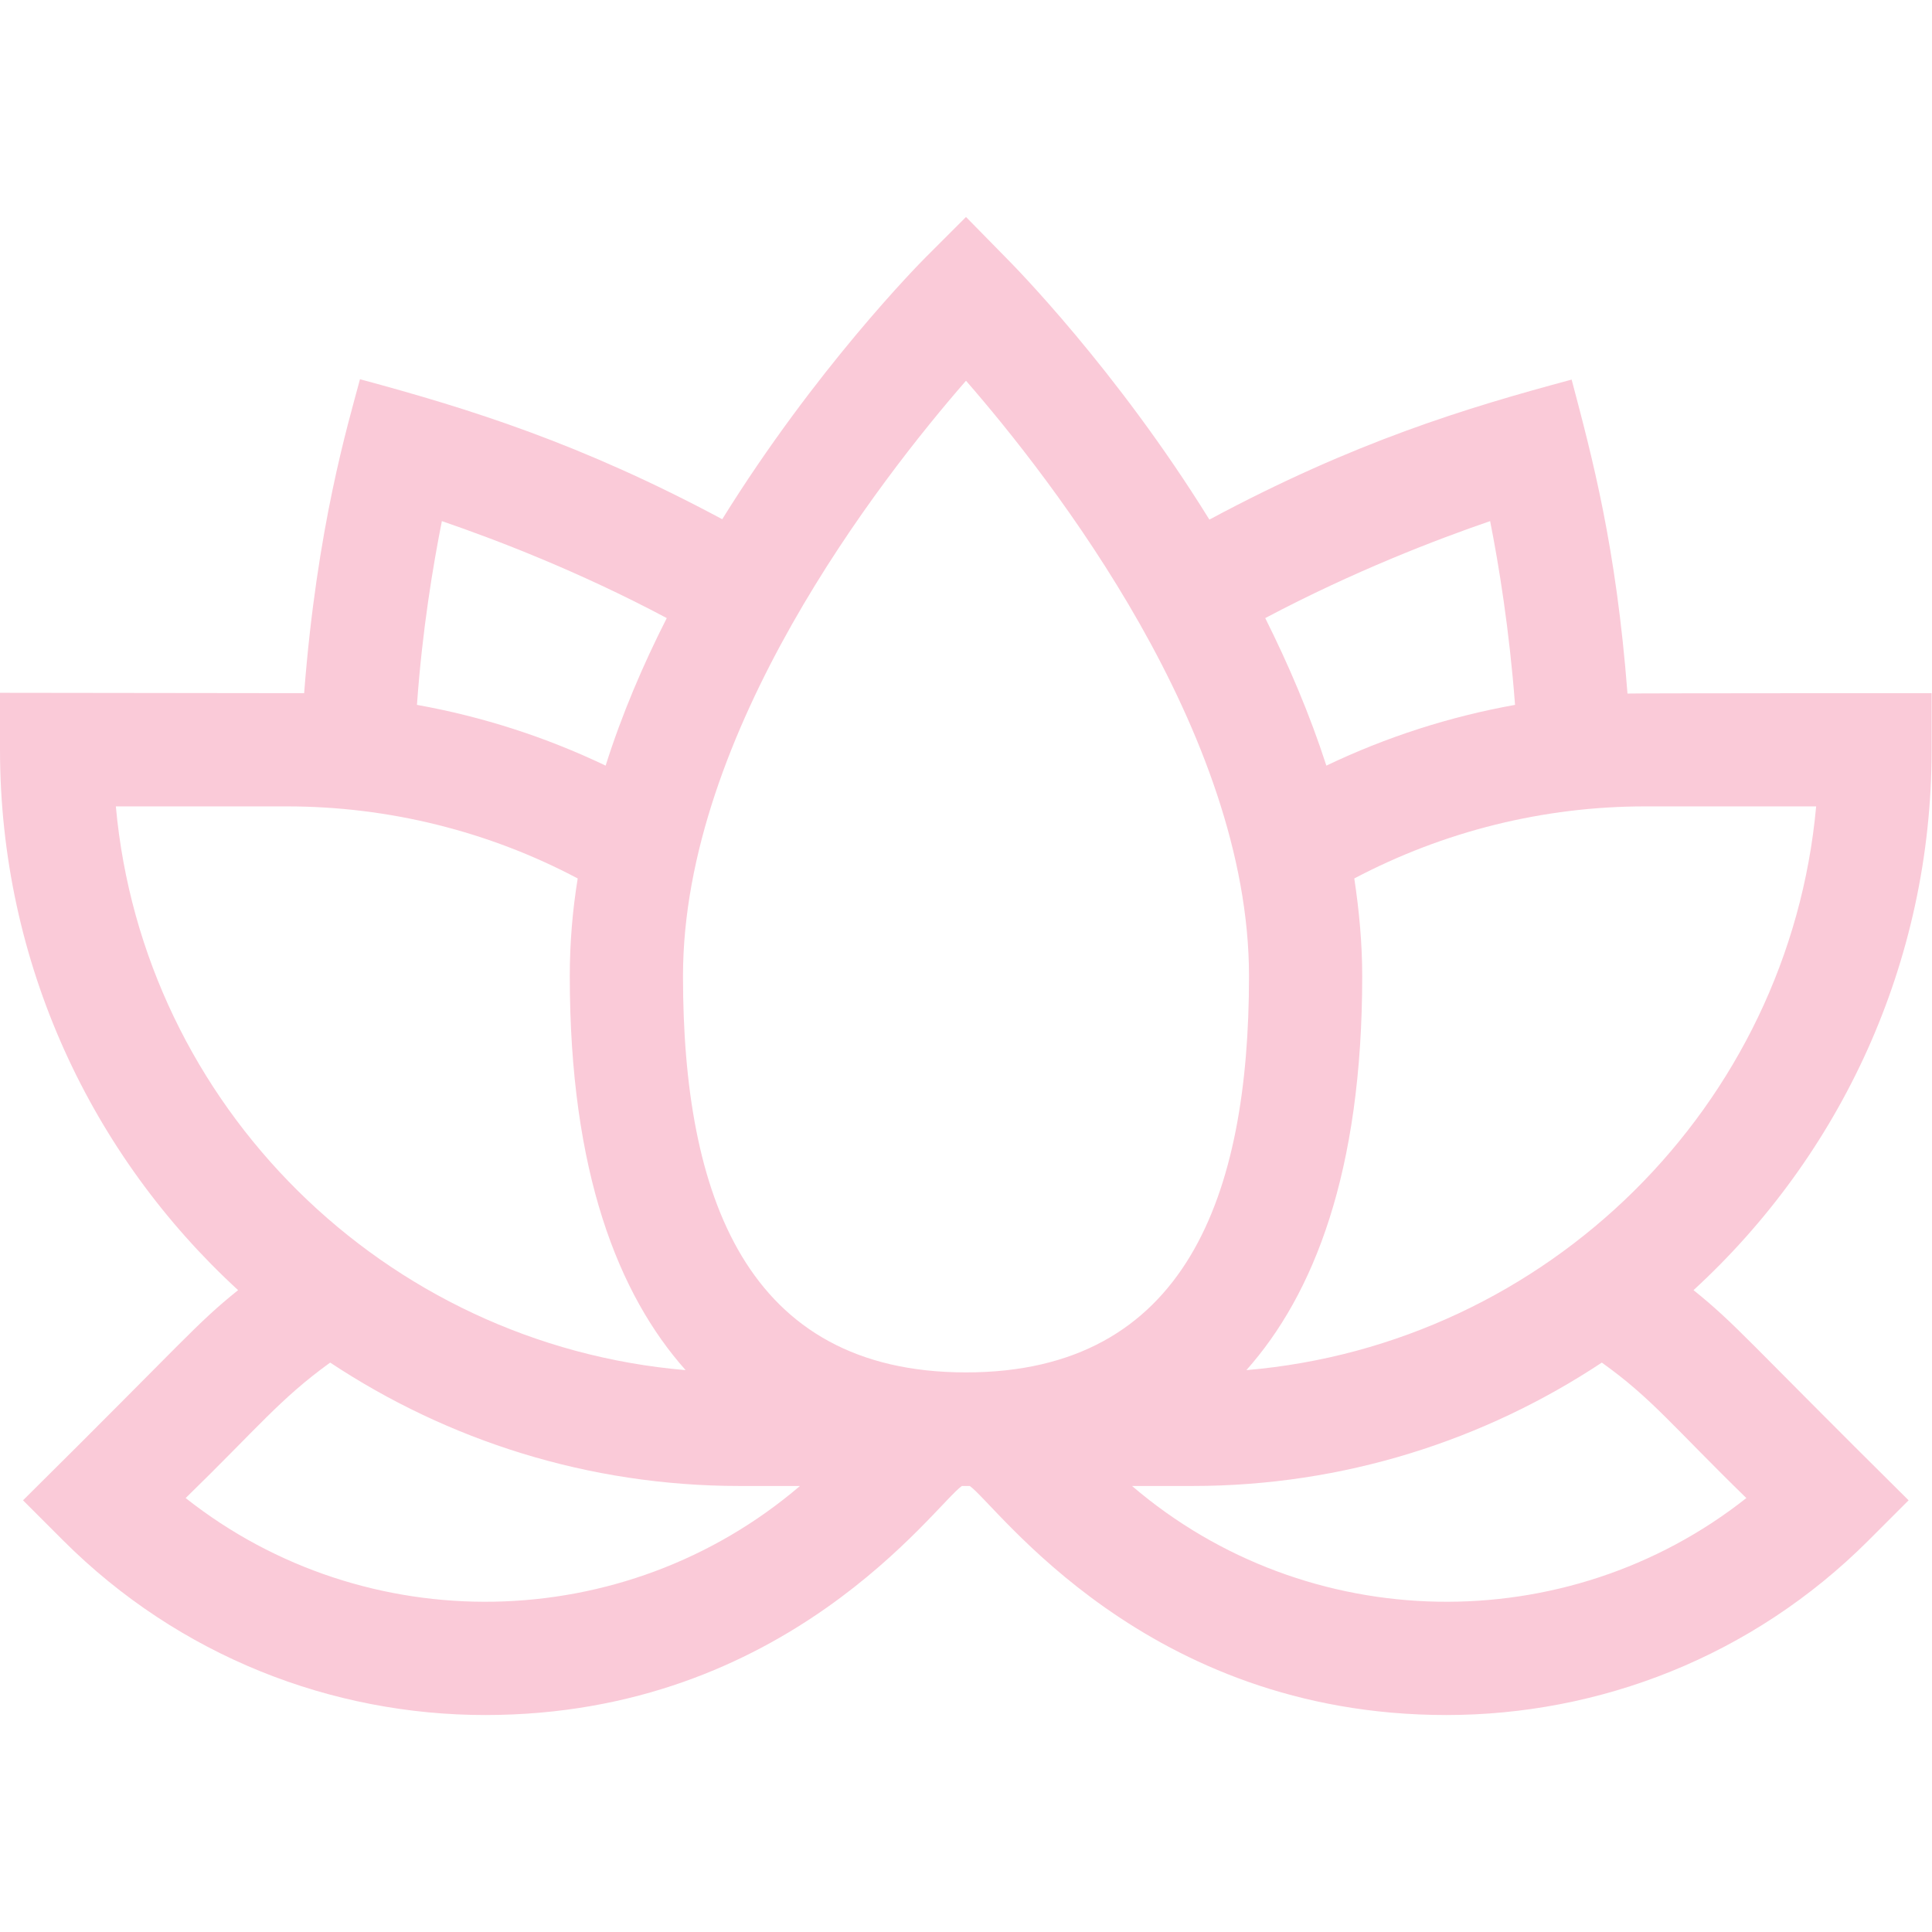<?xml version="1.0" encoding="utf-8"?>
<!-- Generator: Adobe Illustrator 21.1.0, SVG Export Plug-In . SVG Version: 6.00 Build 0)  -->
<svg version="1.1" id="Capa_1" xmlns="http://www.w3.org/2000/svg" xmlns:xlink="http://www.w3.org/1999/xlink" x="0px" y="0px"
	 viewBox="0 0 512 512" style="enable-background:new 0 0 512 512;" xml:space="preserve">
<style type="text/css">
	.st0{fill:#FACAD8;}
</style>
<g>
	<path class="st0" d="M63.1,341.9c-11.3,9.1-13.4,12.5-57,55.7l10.6,10.6c30.8,30.8,71.3,46.3,111.9,46.3
		c80,0,119.1-55.6,126.3-60.7h2.1c7.2,5.1,46.4,60.7,126.3,60.7c40.5,0,81-15.4,111.9-46.3l10.6-10.6c-43.5-43.1-45.6-46.5-57-55.7
		c38.8-35.6,63.1-86.6,63.1-143.2v-15c0,0-79,0-80.6,0.1c-3-39-9.3-62.4-14.8-83.2c-27.9,7.5-57.4,16.4-96,37.1
		c-24.7-39.9-52-67.5-54-69.5L256,57.5l-10.6,10.6c-2.1,2.1-29.3,29.7-54,69.5c-37.3-20-66.7-29.2-96-37.1
		c-3.2,12-11.4,39.1-14.8,83.2c-1.5,0-80.6-0.1-80.6-0.1v15C0,255.3,24.3,306.3,63.1,341.9L63.1,341.9z M49.2,397
		c19.1-18.6,25-26.3,38.3-35.9c31.1,20.6,68.4,32.7,108.5,32.7h16C165.4,433.6,96.9,434.7,49.2,397z M462.8,397
		c-47.7,37.7-116.3,36.6-162.8-3.2h16c40.1,0,77.4-12.1,108.5-32.7C437.8,370.6,443.4,378.1,462.8,397L462.8,397z M481.3,213.7
		c-7.2,79.3-71.1,142.6-151,149.4c17.8-20,30.7-52.4,30.7-104.4c0-8.7-0.8-17.3-2.1-25.9c23.7-12.5,50.1-19.1,77.1-19.1H481.3z
		 M394.9,138.1c2.3,11.6,5.1,28.8,6.6,48.7c-17.3,3.1-34.1,8.5-50,16.1c-4.4-13.6-10-26.7-16.2-39.1
		C358.7,151.4,380.9,142.9,394.9,138.1L394.9,138.1z M256,100.9c22.9,26.3,75,93.1,75,157.8c0,57.9-16.6,105-75,105s-75-47.1-75-105
		C181,194,233.1,127.2,256,100.9z M117.1,138.1c14,4.8,36.1,13.2,59.6,25.7c-6.3,12.4-11.9,25.5-16.2,39.1
		c-15.9-7.6-32.7-13-50-16.1C111.9,166.9,114.8,149.7,117.1,138.1L117.1,138.1z M76,213.7c27,0,53.5,6.6,77.1,19.1
		c-1.4,8.6-2.1,17.2-2.1,25.9c0,52,12.9,84.4,30.7,104.4c-79.9-6.8-143.8-70.1-151-149.4L76,213.7z"/>
</g>
</svg>
